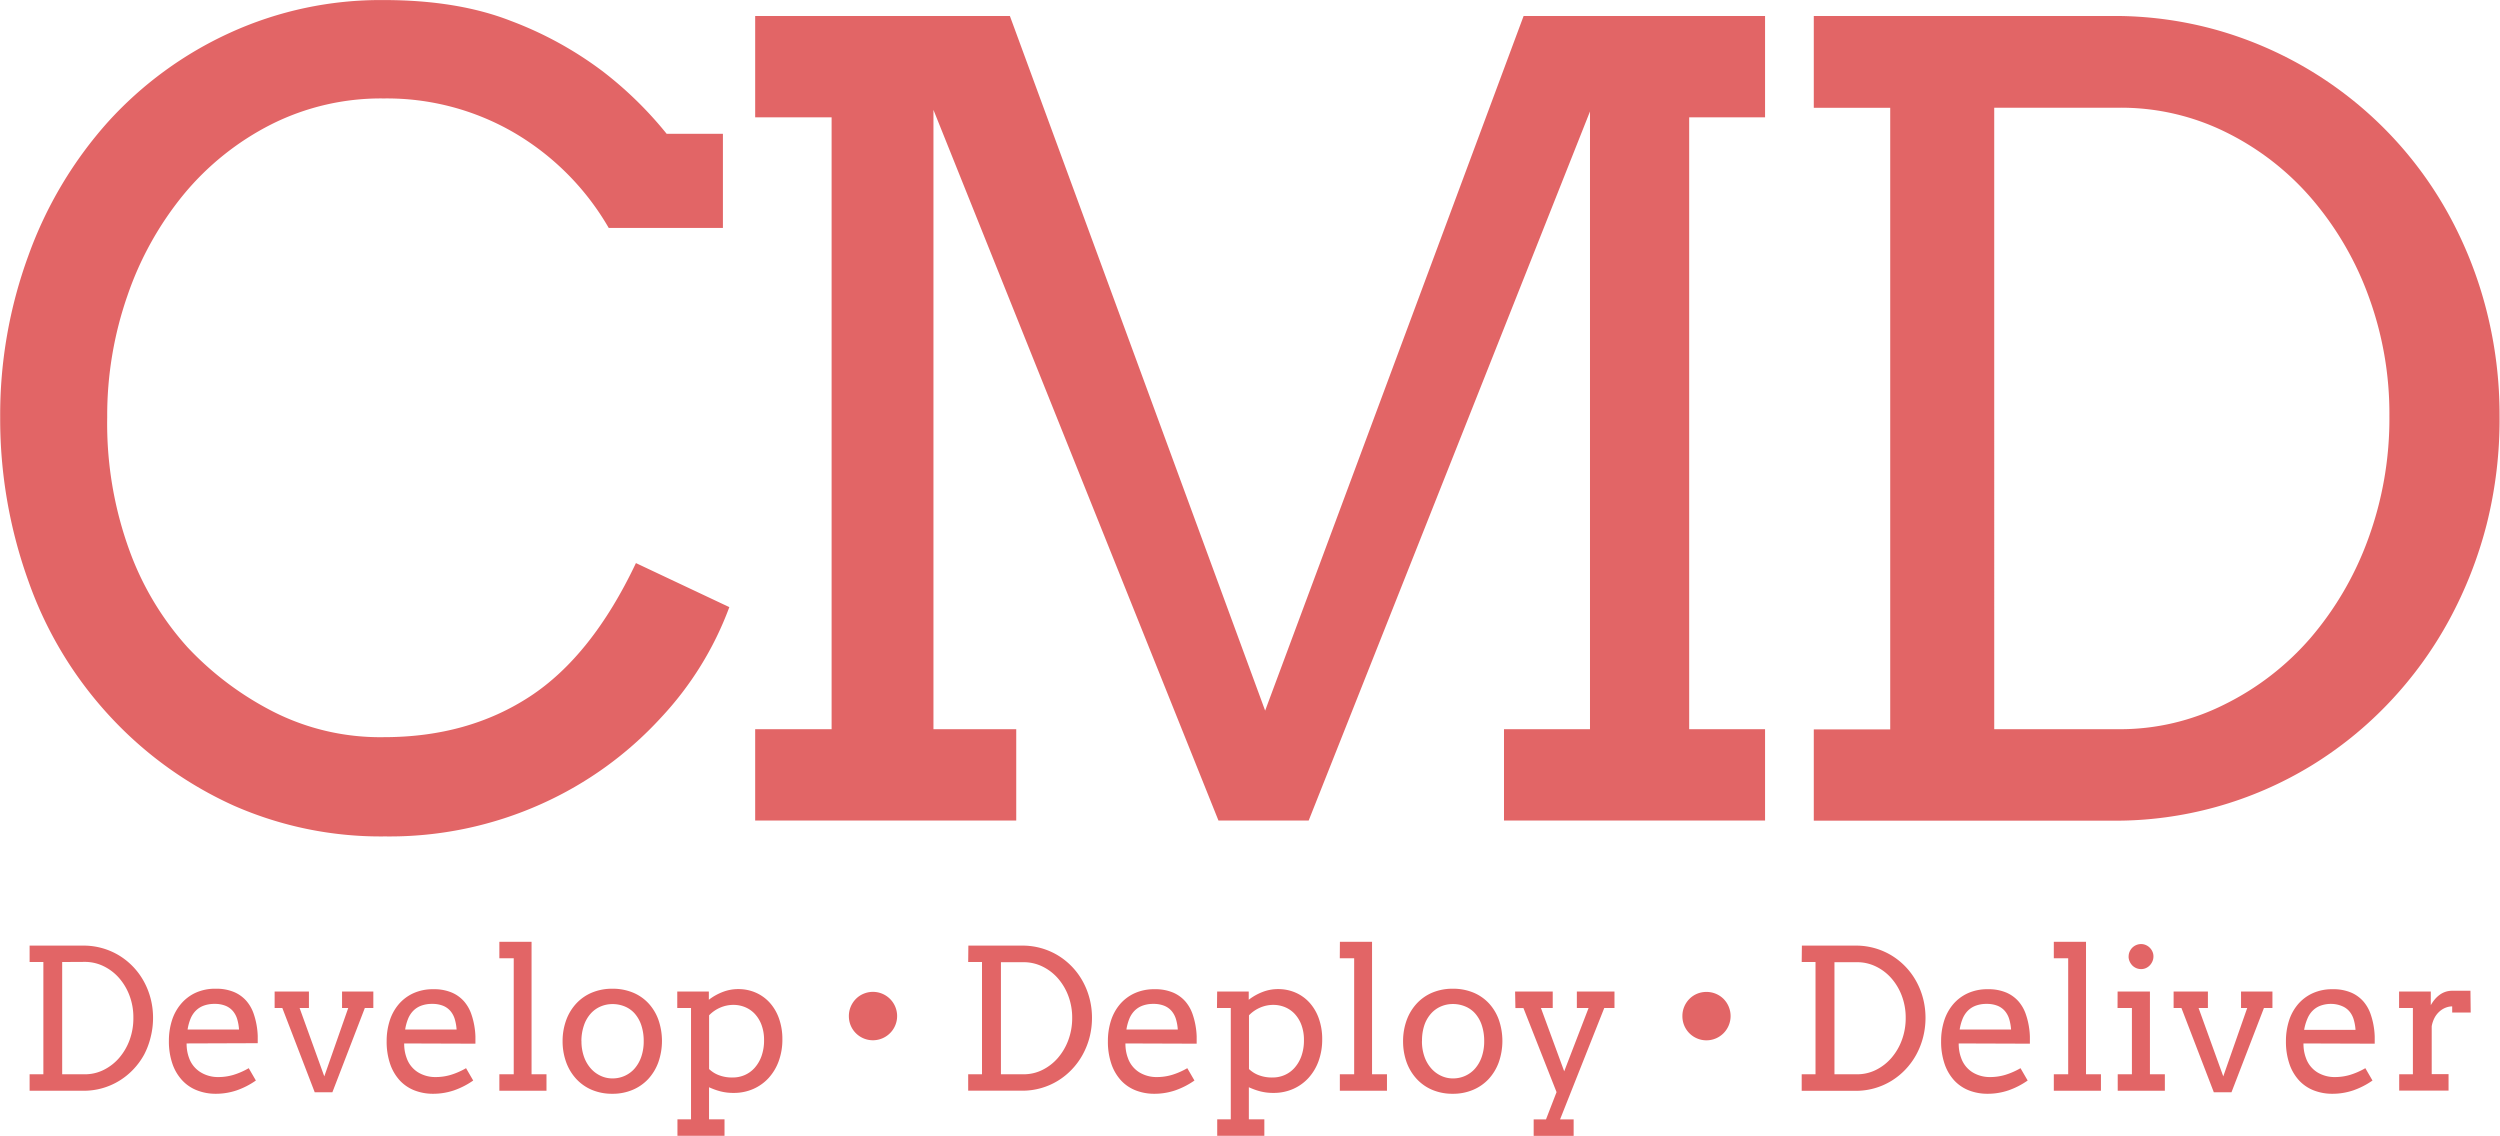 <svg xmlns="http://www.w3.org/2000/svg" viewBox="0 0 405.27 184.13"><defs><style>.cls-1{fill:#e26566;}</style></defs><title>CMD_Logo_NoURL_inverse</title><g id="Layer_2" data-name="Layer 2"><path class="cls-1" d="M151.16,200a42.52,42.52,0,0,0-15.27-15.4,41.05,41.05,0,0,0-21.21-5.59,39.54,39.54,0,0,0-18.24,4.21,44.5,44.5,0,0,0-14.15,11.31A52.72,52.72,0,0,0,73.13,211a59,59,0,0,0-3.27,19.66,60.14,60.14,0,0,0,3.61,21.64A47.77,47.77,0,0,0,82.9,268,50.67,50.67,0,0,0,96.7,278.38a38.28,38.28,0,0,0,18,4.17q13.59,0,23.66-6.58t17.21-21.64l15.14,7.14a53.21,53.21,0,0,1-11.1,17.94,58.94,58.94,0,0,1-19.31,13.94,60,60,0,0,1-25.42,5.29,59.07,59.07,0,0,1-24.52-5,62.16,62.16,0,0,1-19.92-14.32,63,63,0,0,1-13.33-22,77.57,77.57,0,0,1-4.6-26.58,75,75,0,0,1,4.6-26.33A65.86,65.86,0,0,1,70,182.8a60.62,60.62,0,0,1,19.79-14.45,58.79,58.79,0,0,1,24.91-5.29q12,0,20.65,3.4a59.37,59.37,0,0,1,14.75,8.09,61,61,0,0,1,10.45,10.19h9.12V200Z" transform="translate(-52.48 -163.05)"/><path class="cls-1" d="M174.9,281.26h12.39V182.07H174.9V165.64h41.29l41.38,112.61,41.9-112.61h39.14v16.43h-12.3v99.19h12.3v14.8H296.29v-14.8h13.94V181.12l-45.6,114.94H250L203.8,180.86v100.4h13.42v14.8H174.9Z" transform="translate(-52.48 -163.05)"/><path class="cls-1" d="M346.51,165.64H395a61.39,61.39,0,0,1,17,2.32,62.22,62.22,0,0,1,37.38,29.77,66.18,66.18,0,0,1,6.15,15.53,68.52,68.52,0,0,1,2.15,17.25A69.72,69.72,0,0,1,455.6,248a67.63,67.63,0,0,1-6.15,15.66,63.33,63.33,0,0,1-9.68,13.29,61.81,61.81,0,0,1-12.65,10.24,61,61,0,0,1-32.09,8.9H346.51v-14.8H358.9V180.52H346.51Zm29.25,14.88V281.26h20.3a37.65,37.65,0,0,0,17-4A44.46,44.46,0,0,0,427,266.51a51.88,51.88,0,0,0,9.38-16.09,56.65,56.65,0,0,0,3.44-19.92,55.11,55.11,0,0,0-3.44-19.61A51.13,51.13,0,0,0,427,195a43.94,43.94,0,0,0-13.89-10.62,38.34,38.34,0,0,0-17-3.87Z" transform="translate(-52.48 -163.05)"/><path class="cls-1" d="M57.28,316.34H66a11.11,11.11,0,0,1,5.79,1.6,11.26,11.26,0,0,1,4,4.19,12,12,0,0,1,1.11,2.8,12.36,12.36,0,0,1,.39,3.11,12.57,12.57,0,0,1-.39,3.15A12.25,12.25,0,0,1,75.85,334a11.47,11.47,0,0,1-1.75,2.4,11.19,11.19,0,0,1-2.28,1.85A11,11,0,0,1,66,339.87H57.28V337.2h2.23V319H57.28ZM62.56,319V337.2h3.66a6.78,6.78,0,0,0,3.07-.71,8,8,0,0,0,2.51-1.95,9.36,9.36,0,0,0,1.69-2.9A10.21,10.21,0,0,0,74.1,328a9.94,9.94,0,0,0-.62-3.54,9.21,9.21,0,0,0-1.69-2.86,7.93,7.93,0,0,0-2.51-1.92,6.91,6.91,0,0,0-3.07-.7Z" transform="translate(-52.48 -163.05)"/><path class="cls-1" d="M82.73,332.2a7.15,7.15,0,0,0,.1,1.25,6.47,6.47,0,0,0,.29,1.08A4.46,4.46,0,0,0,85,336.87a5.33,5.33,0,0,0,2.86.78,8.6,8.6,0,0,0,2.45-.35,11.71,11.71,0,0,0,2.49-1.09l1.16,2a12.64,12.64,0,0,1-3.18,1.62,10.54,10.54,0,0,1-3.32.53,8.21,8.21,0,0,1-3-.54A6.43,6.43,0,0,1,82,338.16a7.51,7.51,0,0,1-1.57-2.67,11.11,11.11,0,0,1-.57-3.73,10.79,10.79,0,0,1,.48-3.25,7.75,7.75,0,0,1,1.44-2.67A6.86,6.86,0,0,1,84.16,324a7.63,7.63,0,0,1,3.29-.67,7.37,7.37,0,0,1,3,.55,5.54,5.54,0,0,1,2,1.46,6.31,6.31,0,0,1,1.16,2.07,12.22,12.22,0,0,1,.55,2.37q.08.59.1,1.2c0,.4,0,.8,0,1.18Zm4.52-6.41a4.93,4.93,0,0,0-1.76.29,3.55,3.55,0,0,0-1.28.82,4,4,0,0,0-.85,1.31,7.82,7.82,0,0,0-.47,1.74h8.34a7.75,7.75,0,0,0-.29-1.66,3.64,3.64,0,0,0-.69-1.32,3.11,3.11,0,0,0-1.2-.87A4.58,4.58,0,0,0,87.25,325.79Z" transform="translate(-52.48 -163.05)"/><path class="cls-1" d="M97,323.79h5.56v2.67h-1.51l4,11.08,3.88-11.08h-1v-2.67H113v2.67h-1.38l-5.26,13.66h-2.86l-5.25-13.66H97Z" transform="translate(-52.48 -163.05)"/><path class="cls-1" d="M118,332.2a7.15,7.15,0,0,0,.1,1.25,6.47,6.47,0,0,0,.29,1.08,4.46,4.46,0,0,0,1.84,2.34,5.33,5.33,0,0,0,2.86.78,8.6,8.6,0,0,0,2.45-.35,11.71,11.71,0,0,0,2.49-1.09l1.16,2a12.64,12.64,0,0,1-3.18,1.62,10.54,10.54,0,0,1-3.32.53,8.21,8.21,0,0,1-3-.54,6.43,6.43,0,0,1-2.39-1.61,7.53,7.53,0,0,1-1.57-2.67,11.14,11.14,0,0,1-.57-3.73,10.76,10.76,0,0,1,.48-3.25,7.73,7.73,0,0,1,1.44-2.67,6.86,6.86,0,0,1,2.37-1.81,7.63,7.63,0,0,1,3.29-.67,7.37,7.37,0,0,1,3,.55,5.54,5.54,0,0,1,2,1.46,6.33,6.33,0,0,1,1.16,2.07,12.15,12.15,0,0,1,.55,2.37q.08.59.1,1.2c0,.4,0,.8,0,1.18Zm4.52-6.41a4.93,4.93,0,0,0-1.76.29,3.55,3.55,0,0,0-1.28.82,4,4,0,0,0-.85,1.31,7.82,7.82,0,0,0-.47,1.74h8.34a7.75,7.75,0,0,0-.29-1.66,3.66,3.66,0,0,0-.69-1.32,3.11,3.11,0,0,0-1.2-.87A4.58,4.58,0,0,0,122.56,325.79Z" transform="translate(-52.48 -163.05)"/><path class="cls-1" d="M133.43,315.72h5.22V337.2h2.42v2.67h-7.64V337.2h2.33V318.39h-2.33Z" transform="translate(-52.48 -163.05)"/><path class="cls-1" d="M143.68,331.83a9.91,9.91,0,0,1,.61-3.48,8,8,0,0,1,1.67-2.69,7.3,7.3,0,0,1,2.55-1.73,8.47,8.47,0,0,1,3.24-.6,8.57,8.57,0,0,1,3.27.6,7.22,7.22,0,0,1,2.54,1.72,7.83,7.83,0,0,1,1.64,2.68,10.46,10.46,0,0,1,0,6.93,8.07,8.07,0,0,1-1.64,2.71,7.34,7.34,0,0,1-2.54,1.76,8.27,8.27,0,0,1-3.27.63,8.4,8.4,0,0,1-3.29-.62,7.3,7.3,0,0,1-2.53-1.75,8,8,0,0,1-1.65-2.69A10,10,0,0,1,143.68,331.83Zm3.06,0a7.46,7.46,0,0,0,.4,2.5,5.72,5.72,0,0,0,1.09,1.9,4.84,4.84,0,0,0,1.6,1.21,4.47,4.47,0,0,0,1.93.43,4.79,4.79,0,0,0,2-.42,4.68,4.68,0,0,0,1.61-1.2,5.73,5.73,0,0,0,1.07-1.9,7.66,7.66,0,0,0,.39-2.51,8,8,0,0,0-.39-2.59,5.53,5.53,0,0,0-1.06-1.89,4.37,4.37,0,0,0-1.61-1.15,5.15,5.15,0,0,0-2-.39,4.87,4.87,0,0,0-1.93.39,4.56,4.56,0,0,0-1.6,1.15,5.46,5.46,0,0,0-1.09,1.89A7.85,7.85,0,0,0,146.73,331.83Z" transform="translate(-52.48 -163.05)"/><path class="cls-1" d="M162.27,323.79h5.12v1.33a8.81,8.81,0,0,1,2.24-1.26,6.9,6.9,0,0,1,2.5-.47,7,7,0,0,1,2.9.59,6.64,6.64,0,0,1,2.27,1.66,7.6,7.6,0,0,1,1.48,2.57,9.93,9.93,0,0,1,.53,3.31,10.15,10.15,0,0,1-.59,3.54,8.19,8.19,0,0,1-1.64,2.74,7.38,7.38,0,0,1-2.49,1.78,7.75,7.75,0,0,1-3.17.64,8.43,8.43,0,0,1-2.18-.26,11.3,11.3,0,0,1-1.82-.66v5.2h2.51v2.67H162.3v-2.67h2.2V326.46h-2.23Zm9.1,2.16a5.32,5.32,0,0,0-2.15.45,5.53,5.53,0,0,0-1.79,1.24v8.71a4.6,4.6,0,0,0,1.47.95,5.94,5.94,0,0,0,2.38.42,4.83,4.83,0,0,0,1.91-.39,4.59,4.59,0,0,0,1.61-1.16,5.74,5.74,0,0,0,1.12-1.9,7.52,7.52,0,0,0,.42-2.62,6.87,6.87,0,0,0-.4-2.42,5.38,5.38,0,0,0-1.07-1.79,4.55,4.55,0,0,0-1.58-1.11A4.91,4.91,0,0,0,171.37,325.95Z" transform="translate(-52.48 -163.05)"/><path class="cls-1" d="M190.09,327.76a3.86,3.86,0,0,1,.3-1.52,4,4,0,0,1,.83-1.25,3.8,3.8,0,0,1,1.24-.84,3.92,3.92,0,1,1,3.06,7.22,3.9,3.9,0,0,1-5.13-2.07A3.91,3.91,0,0,1,190.09,327.76Z" transform="translate(-52.48 -163.05)"/><path class="cls-1" d="M209.46,316.34h8.75a11.11,11.11,0,0,1,5.79,1.6,11.27,11.27,0,0,1,4,4.19,12,12,0,0,1,1.11,2.8,12.36,12.36,0,0,1,.39,3.11,12.57,12.57,0,0,1-.39,3.15A12.25,12.25,0,0,1,228,334a11.44,11.44,0,0,1-1.75,2.4,11.18,11.18,0,0,1-2.28,1.85,11,11,0,0,1-5.79,1.61h-8.75V337.2h2.24V319h-2.24Zm5.28,2.69V337.2h3.66a6.79,6.79,0,0,0,3.07-.71,8,8,0,0,0,2.51-1.95,9.38,9.38,0,0,0,1.69-2.9,10.24,10.24,0,0,0,.62-3.59,10,10,0,0,0-.62-3.54,9.23,9.23,0,0,0-1.69-2.86,7.93,7.93,0,0,0-2.51-1.92,6.92,6.92,0,0,0-3.07-.7Z" transform="translate(-52.48 -163.05)"/><path class="cls-1" d="M234.92,332.2a7.16,7.16,0,0,0,.1,1.25,6.47,6.47,0,0,0,.29,1.08,4.46,4.46,0,0,0,1.84,2.34,5.32,5.32,0,0,0,2.86.78,8.6,8.6,0,0,0,2.45-.35,11.71,11.71,0,0,0,2.49-1.09l1.16,2a12.63,12.63,0,0,1-3.18,1.62,10.53,10.53,0,0,1-3.32.53,8.21,8.21,0,0,1-3-.54,6.43,6.43,0,0,1-2.39-1.61,7.53,7.53,0,0,1-1.57-2.67,11.14,11.14,0,0,1-.57-3.73,10.76,10.76,0,0,1,.48-3.25,7.73,7.73,0,0,1,1.44-2.67,6.86,6.86,0,0,1,2.37-1.81,7.62,7.62,0,0,1,3.29-.67,7.37,7.37,0,0,1,3,.55,5.54,5.54,0,0,1,2,1.46,6.33,6.33,0,0,1,1.16,2.07,12.15,12.15,0,0,1,.55,2.37q.08.59.1,1.2c0,.4,0,.8,0,1.18Zm4.52-6.41a4.93,4.93,0,0,0-1.76.29,3.55,3.55,0,0,0-1.28.82,4,4,0,0,0-.85,1.31,7.82,7.82,0,0,0-.47,1.74h8.33a7.69,7.69,0,0,0-.29-1.66,3.66,3.66,0,0,0-.69-1.32,3.11,3.11,0,0,0-1.2-.87A4.58,4.58,0,0,0,239.43,325.79Z" transform="translate(-52.48 -163.05)"/><path class="cls-1" d="M249.79,323.79h5.12v1.33a8.82,8.82,0,0,1,2.23-1.26,6.91,6.91,0,0,1,2.5-.47,7,7,0,0,1,2.9.59,6.64,6.64,0,0,1,2.27,1.66,7.58,7.58,0,0,1,1.48,2.57,9.92,9.92,0,0,1,.53,3.31,10.18,10.18,0,0,1-.59,3.54,8.19,8.19,0,0,1-1.64,2.74,7.39,7.39,0,0,1-2.49,1.78,7.75,7.75,0,0,1-3.17.64,8.43,8.43,0,0,1-2.18-.26,11.32,11.32,0,0,1-1.82-.66v5.2h2.51v2.67h-7.64v-2.67H252V326.46h-2.24Zm9.1,2.16a5.33,5.33,0,0,0-2.15.45,5.53,5.53,0,0,0-1.79,1.24v8.71a4.62,4.62,0,0,0,1.47.95,5.94,5.94,0,0,0,2.38.42,4.83,4.83,0,0,0,1.91-.39,4.58,4.58,0,0,0,1.61-1.16,5.74,5.74,0,0,0,1.12-1.9,7.54,7.54,0,0,0,.42-2.62,6.88,6.88,0,0,0-.4-2.42,5.39,5.39,0,0,0-1.07-1.79,4.54,4.54,0,0,0-1.58-1.11A4.9,4.9,0,0,0,258.88,325.95Z" transform="translate(-52.48 -163.05)"/><path class="cls-1" d="M269.69,315.72h5.21V337.2h2.42v2.67h-7.64V337.2H272V318.39h-2.33Z" transform="translate(-52.48 -163.05)"/><path class="cls-1" d="M279.93,331.83a9.93,9.93,0,0,1,.61-3.48,8,8,0,0,1,1.67-2.69,7.28,7.28,0,0,1,2.54-1.73,8.47,8.47,0,0,1,3.24-.6,8.58,8.58,0,0,1,3.27.6,7.24,7.24,0,0,1,2.54,1.72,7.83,7.83,0,0,1,1.64,2.68,10.48,10.48,0,0,1,0,6.93,8.07,8.07,0,0,1-1.64,2.71,7.36,7.36,0,0,1-2.54,1.76,8.28,8.28,0,0,1-3.27.63,8.4,8.4,0,0,1-3.29-.62,7.3,7.3,0,0,1-2.53-1.75,8,8,0,0,1-1.65-2.69A10,10,0,0,1,279.93,331.83Zm3.06,0a7.45,7.45,0,0,0,.4,2.5,5.72,5.72,0,0,0,1.09,1.9,4.84,4.84,0,0,0,1.6,1.21,4.46,4.46,0,0,0,1.93.43,4.79,4.79,0,0,0,2-.42,4.68,4.68,0,0,0,1.61-1.2,5.72,5.72,0,0,0,1.07-1.9,7.66,7.66,0,0,0,.39-2.51,8,8,0,0,0-.39-2.59,5.5,5.5,0,0,0-1.06-1.89A4.37,4.37,0,0,0,290,326.2a5.16,5.16,0,0,0-2-.39,4.86,4.86,0,0,0-1.93.39,4.57,4.57,0,0,0-1.6,1.15,5.46,5.46,0,0,0-1.09,1.89A7.85,7.85,0,0,0,283,331.83Z" transform="translate(-52.48 -163.05)"/><path class="cls-1" d="M298.09,323.79h6.1v2.67h-1.91l3.77,10.26L310,326.46H308.1v-2.67h6.1v2.67h-1.66l-7.16,18.05h2.2v2.67H301.1v-2.67h2l1.71-4.42-5.37-13.63h-1.3Z" transform="translate(-52.48 -163.05)"/><path class="cls-1" d="M325.21,327.76a3.86,3.86,0,0,1,.3-1.52,4,4,0,0,1,.83-1.25,3.8,3.8,0,0,1,1.24-.84,3.89,3.89,0,0,1,1.54-.3,3.91,3.91,0,0,1,2.76,1.13,3.95,3.95,0,0,1,0,5.56,3.9,3.9,0,0,1-6.37-1.24A3.91,3.91,0,0,1,325.21,327.76Z" transform="translate(-52.48 -163.05)"/><path class="cls-1" d="M344.58,316.34h8.75a11.11,11.11,0,0,1,5.79,1.6,11.26,11.26,0,0,1,4,4.19,12,12,0,0,1,1.11,2.8,12.41,12.41,0,0,1,.39,3.11,12.62,12.62,0,0,1-.39,3.15,12.21,12.21,0,0,1-1.11,2.83,11.43,11.43,0,0,1-1.75,2.4,11.19,11.19,0,0,1-2.28,1.85,11,11,0,0,1-5.79,1.61h-8.75V337.2h2.24V319h-2.24Zm5.28,2.69V337.2h3.66a6.79,6.79,0,0,0,3.07-.71,8,8,0,0,0,2.51-1.95,9.36,9.36,0,0,0,1.69-2.9,10.22,10.22,0,0,0,.62-3.59,10,10,0,0,0-.62-3.54,9.21,9.21,0,0,0-1.69-2.86,7.91,7.91,0,0,0-2.51-1.92,6.92,6.92,0,0,0-3.07-.7Z" transform="translate(-52.48 -163.05)"/><path class="cls-1" d="M370,332.2a7.24,7.24,0,0,0,.1,1.25,6.47,6.47,0,0,0,.29,1.08,4.47,4.47,0,0,0,1.84,2.34,5.33,5.33,0,0,0,2.86.78,8.6,8.6,0,0,0,2.44-.35,11.72,11.72,0,0,0,2.49-1.09l1.16,2a12.61,12.61,0,0,1-3.18,1.62,10.53,10.53,0,0,1-3.32.53,8.21,8.21,0,0,1-3-.54,6.44,6.44,0,0,1-2.39-1.61,7.53,7.53,0,0,1-1.57-2.67,11.14,11.14,0,0,1-.57-3.73,10.79,10.79,0,0,1,.48-3.25,7.73,7.73,0,0,1,1.44-2.67,6.85,6.85,0,0,1,2.37-1.81,7.62,7.62,0,0,1,3.29-.67,7.36,7.36,0,0,1,3,.55,5.55,5.55,0,0,1,2,1.46,6.33,6.33,0,0,1,1.16,2.07,12.15,12.15,0,0,1,.55,2.37q.08.59.1,1.2c0,.4,0,.8,0,1.18Zm4.52-6.41a4.94,4.94,0,0,0-1.76.29,3.55,3.55,0,0,0-1.28.82,4,4,0,0,0-.85,1.31,7.88,7.88,0,0,0-.47,1.74h8.33a7.7,7.7,0,0,0-.29-1.66,3.64,3.64,0,0,0-.69-1.32,3.11,3.11,0,0,0-1.2-.87A4.58,4.58,0,0,0,374.56,325.79Z" transform="translate(-52.48 -163.05)"/><path class="cls-1" d="M385.42,315.72h5.22V337.2h2.42v2.67h-7.64V337.2h2.33V318.39h-2.33Z" transform="translate(-52.48 -163.05)"/><path class="cls-1" d="M395.76,323.79H401V337.2h2.42v2.67h-7.64V337.2h2.3V326.46h-2.33Zm1.79-5.7a1.85,1.85,0,0,1,.16-.77,2.11,2.11,0,0,1,.43-.64,2.09,2.09,0,0,1,.64-.43,2,2,0,0,1,.79-.16,1.87,1.87,0,0,1,.77.16,2.07,2.07,0,0,1,1.07,1.07,1.85,1.85,0,0,1,.16.77,1.94,1.94,0,0,1-.16.79,2.27,2.27,0,0,1-.43.66,2,2,0,0,1-.64.45,1.87,1.87,0,0,1-.77.16,2,2,0,0,1-1.44-.61,2.29,2.29,0,0,1-.43-.66A1.94,1.94,0,0,1,397.54,318.09Z" transform="translate(-52.48 -163.05)"/><path class="cls-1" d="M404.84,323.79h5.56v2.67h-1.51l4,11.08,3.88-11.08h-1v-2.67h5.09v2.67h-1.38l-5.26,13.66h-2.86l-5.25-13.66h-1.27Z" transform="translate(-52.48 -163.05)"/><path class="cls-1" d="M425.89,332.2a7.15,7.15,0,0,0,.1,1.25,6.47,6.47,0,0,0,.29,1.08,4.46,4.46,0,0,0,1.84,2.34,5.33,5.33,0,0,0,2.87.78,8.61,8.61,0,0,0,2.44-.35,11.71,11.71,0,0,0,2.49-1.09l1.16,2a12.64,12.64,0,0,1-3.18,1.62,10.54,10.54,0,0,1-3.32.53,8.21,8.21,0,0,1-3-.54,6.44,6.44,0,0,1-2.39-1.61,7.53,7.53,0,0,1-1.57-2.67,11.16,11.16,0,0,1-.57-3.73,10.79,10.79,0,0,1,.48-3.25,7.75,7.75,0,0,1,1.44-2.67,6.86,6.86,0,0,1,2.37-1.81,7.62,7.62,0,0,1,3.29-.67,7.37,7.37,0,0,1,3,.55,5.55,5.55,0,0,1,2,1.46,6.33,6.33,0,0,1,1.16,2.07,12.08,12.08,0,0,1,.55,2.37q.08.59.1,1.2c0,.4,0,.8,0,1.18Zm4.52-6.41a4.93,4.93,0,0,0-1.76.29,3.55,3.55,0,0,0-1.28.82,4,4,0,0,0-.85,1.31A7.82,7.82,0,0,0,426,330h8.33a7.69,7.69,0,0,0-.29-1.66,3.64,3.64,0,0,0-.69-1.32,3.11,3.11,0,0,0-1.2-.87A4.58,4.58,0,0,0,430.4,325.79Z" transform="translate(-52.48 -163.05)"/><path class="cls-1" d="M453,327.19h-3v-1a3.08,3.08,0,0,0-1,.19,3.28,3.28,0,0,0-1,.59,3.69,3.69,0,0,0-.82,1,4.61,4.61,0,0,0-.5,1.45v7.76h2.73v2.67h-8V337.2h2.22l0-10.74h-2.24v-2.67h5.14V326a6.59,6.59,0,0,1,.63-.92,4.48,4.48,0,0,1,.78-.74,3.4,3.4,0,0,1,2.07-.68h1.52q.71,0,1.43,0Z" transform="translate(-52.48 -163.05)"/></g></svg>